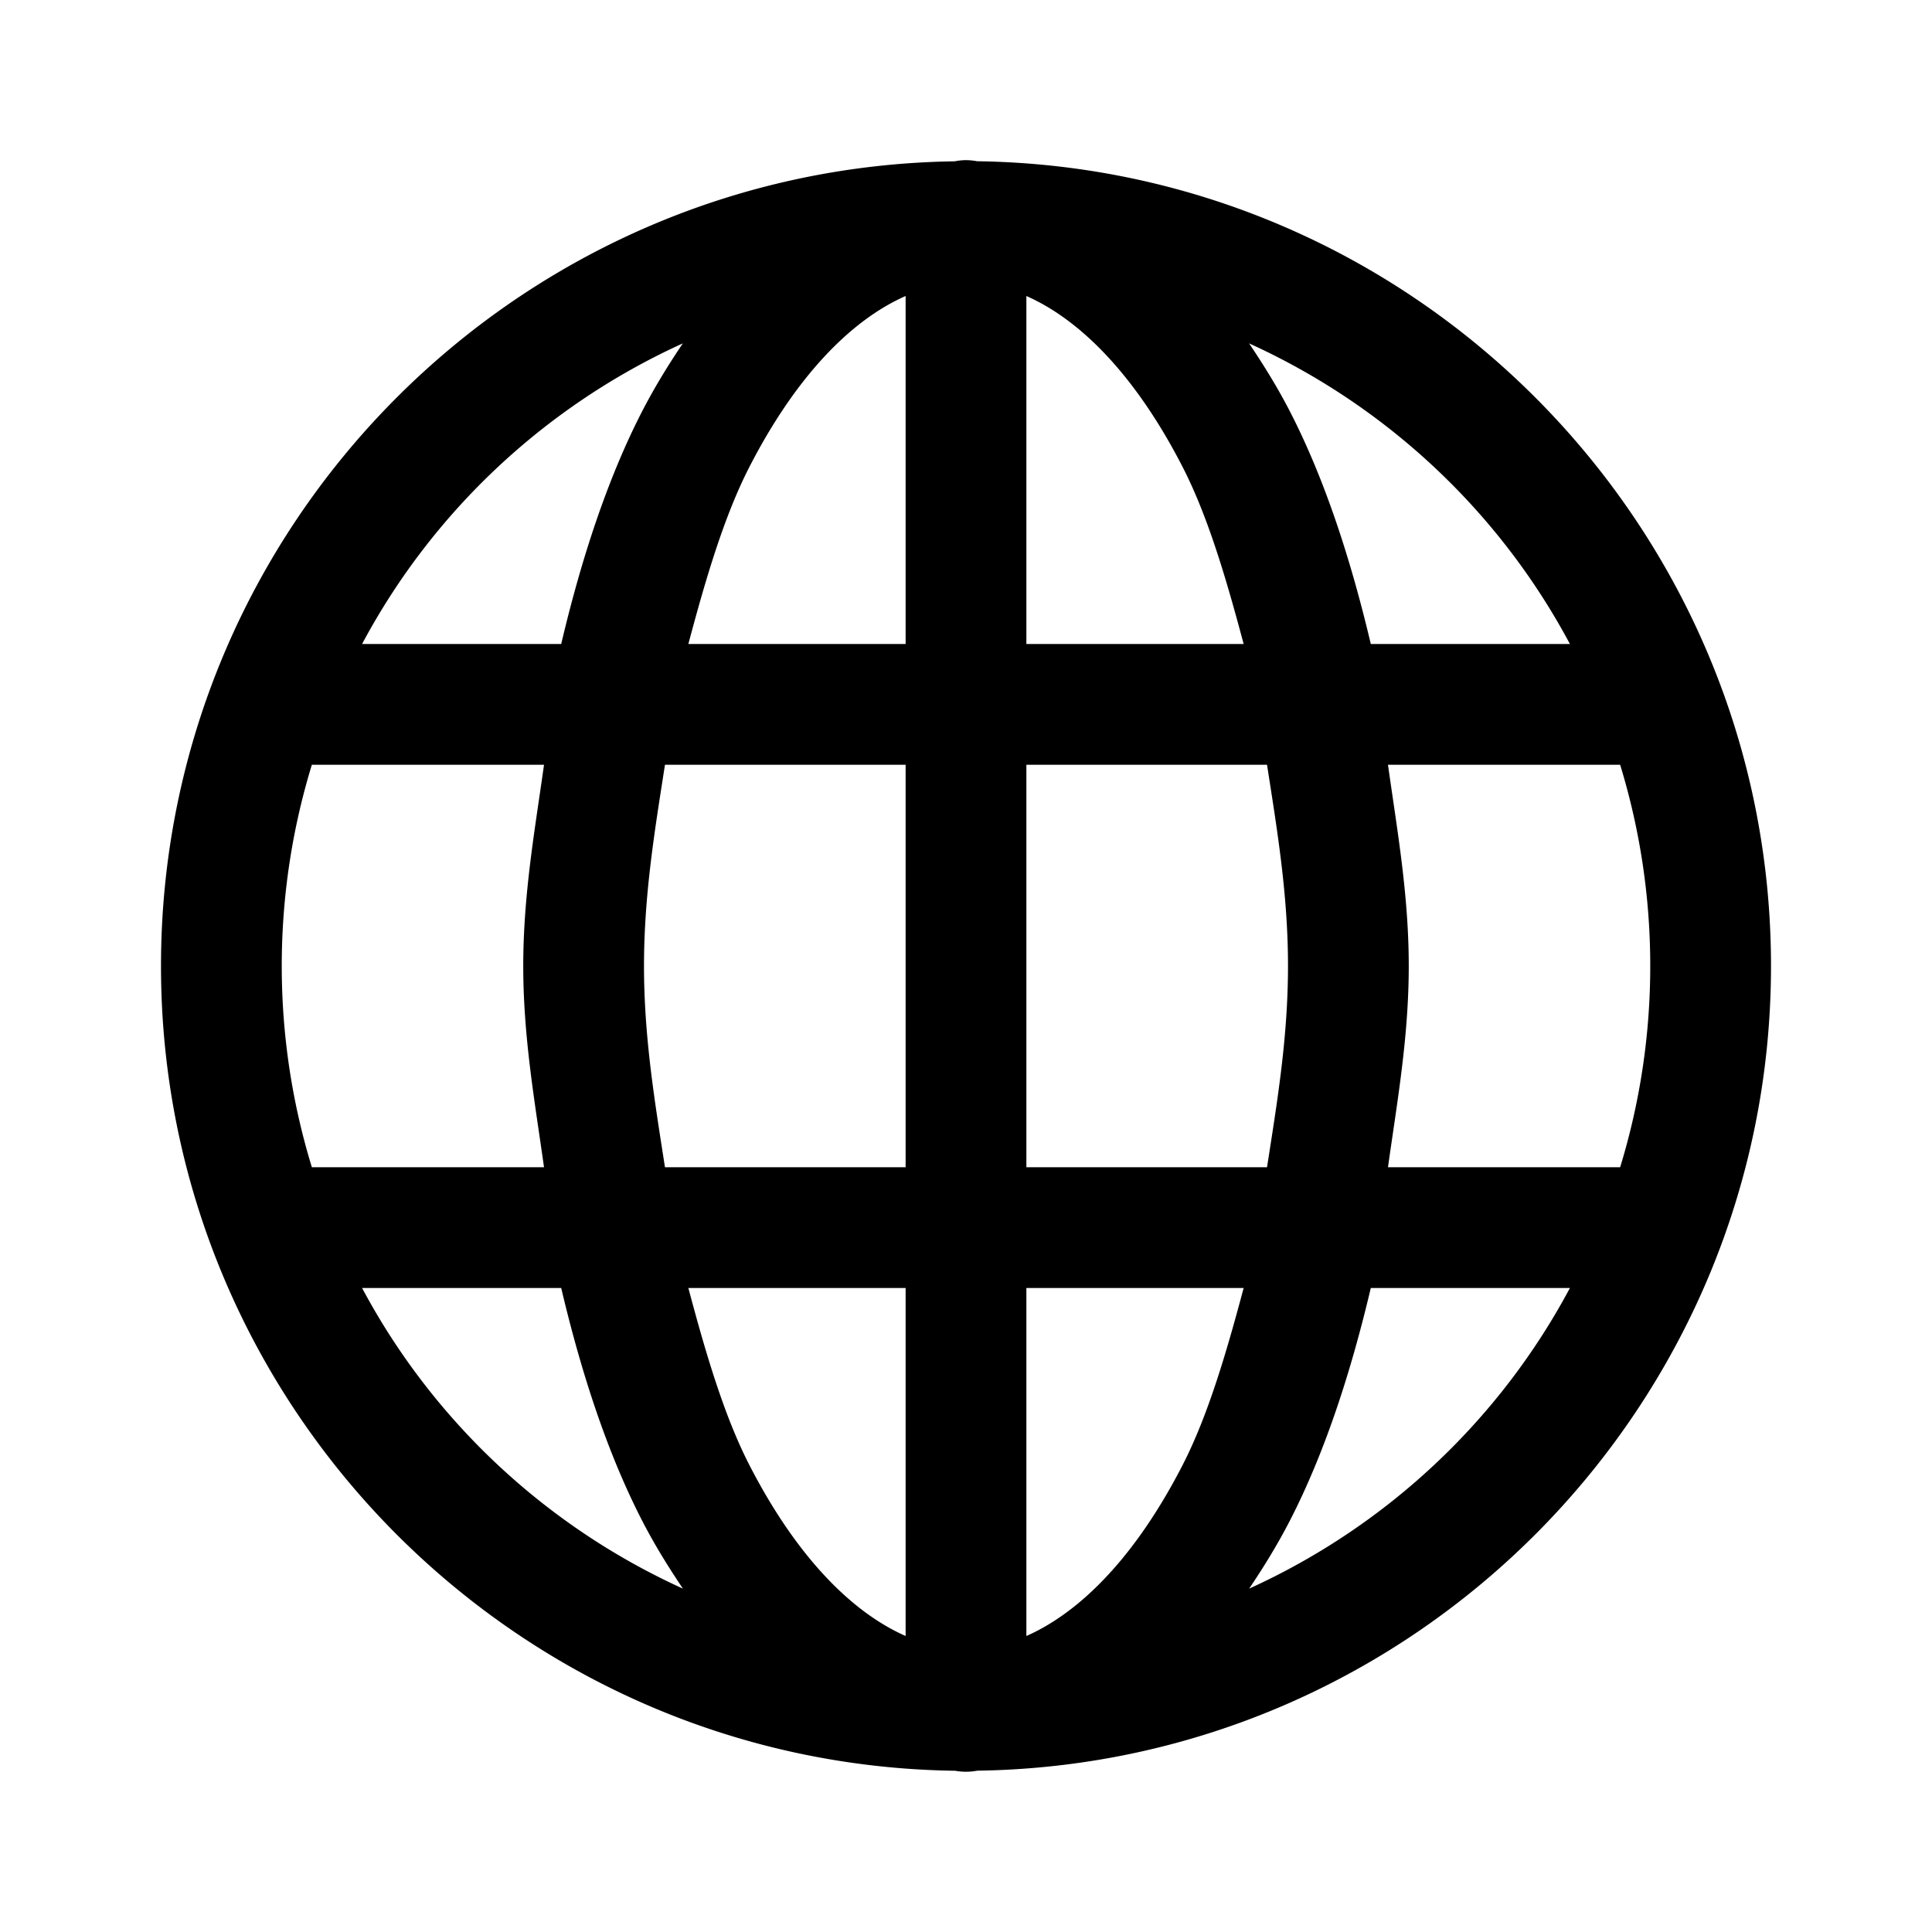 ﻿<?xml version="1.0" encoding="utf-8"?>
<svg xmlns="http://www.w3.org/2000/svg" viewBox="0 0 48 48" width="144" height="144">
  <path
    d="M23.977 3.979 A 1.5 1.5 0 0 0 23.719 4.008C12.821 4.16 4 13.066 4 24C4 34.938 12.827 43.849 23.73 43.994 A 1.5 1.5 0 0 0 24.279 43.992C35.178 43.842 44 34.934 44 24C44 13.064 35.176 4.154 24.275 4.006 A 1.5 1.5 0 0 0 23.977 3.979 z M 22.5 7.354L22.5 16L17.102 16C17.528 14.4 17.988 12.829 18.617 11.604C19.77 9.359 21.134 7.957 22.5 7.354 z M 25.5 7.354C26.866 7.957 28.23 9.359 29.383 11.604C30.012 12.829 30.472 14.4 30.898 16L25.5 16L25.5 7.354 z M 16.965 8.531C16.603 9.067 16.258 9.628 15.947 10.232C15.089 11.904 14.442 13.886 13.943 16L8.996 16C10.75 12.71 13.555 10.08 16.965 8.531 z M 31.033 8.531C34.444 10.08 37.25 12.71 39.004 16L34.057 16C33.558 13.886 32.911 11.904 32.053 10.232C31.742 9.627 31.395 9.068 31.033 8.531 z M 7.748 19L13.516 19C13.287 20.633 13 22.232 13 24C13 25.768 13.287 27.367 13.516 29L7.748 29C7.264 27.42 7 25.741 7 24C7 22.259 7.264 20.58 7.748 19 z M 16.521 19L22.5 19L22.5 29L16.521 29C16.271 27.388 16 25.78 16 24C16 22.22 16.271 20.612 16.521 19 z M 25.5 19L31.479 19C31.729 20.612 32 22.22 32 24C32 25.78 31.729 27.388 31.479 29L25.5 29L25.5 19 z M 34.484 19L40.252 19C40.736 20.58 41 22.259 41 24C41 25.741 40.736 27.42 40.252 29L34.484 29C34.713 27.367 35 25.768 35 24C35 22.232 34.713 20.633 34.484 19 z M 8.996 32L13.943 32C14.442 34.114 15.089 36.096 15.947 37.768C16.258 38.373 16.605 38.932 16.967 39.469C13.556 37.92 10.75 35.29 8.996 32 z M 17.102 32L22.5 32L22.5 40.646C21.134 40.043 19.77 38.641 18.617 36.396C17.988 35.171 17.528 33.6 17.102 32 z M 25.5 32L30.898 32C30.472 33.6 30.012 35.171 29.383 36.396C28.23 38.641 26.866 40.043 25.5 40.646L25.5 32 z M 34.057 32L39.004 32C37.25 35.29 34.445 37.92 31.035 39.469C31.397 38.933 31.742 38.372 32.053 37.768C32.911 36.096 33.558 34.114 34.057 32 z" />
</svg>